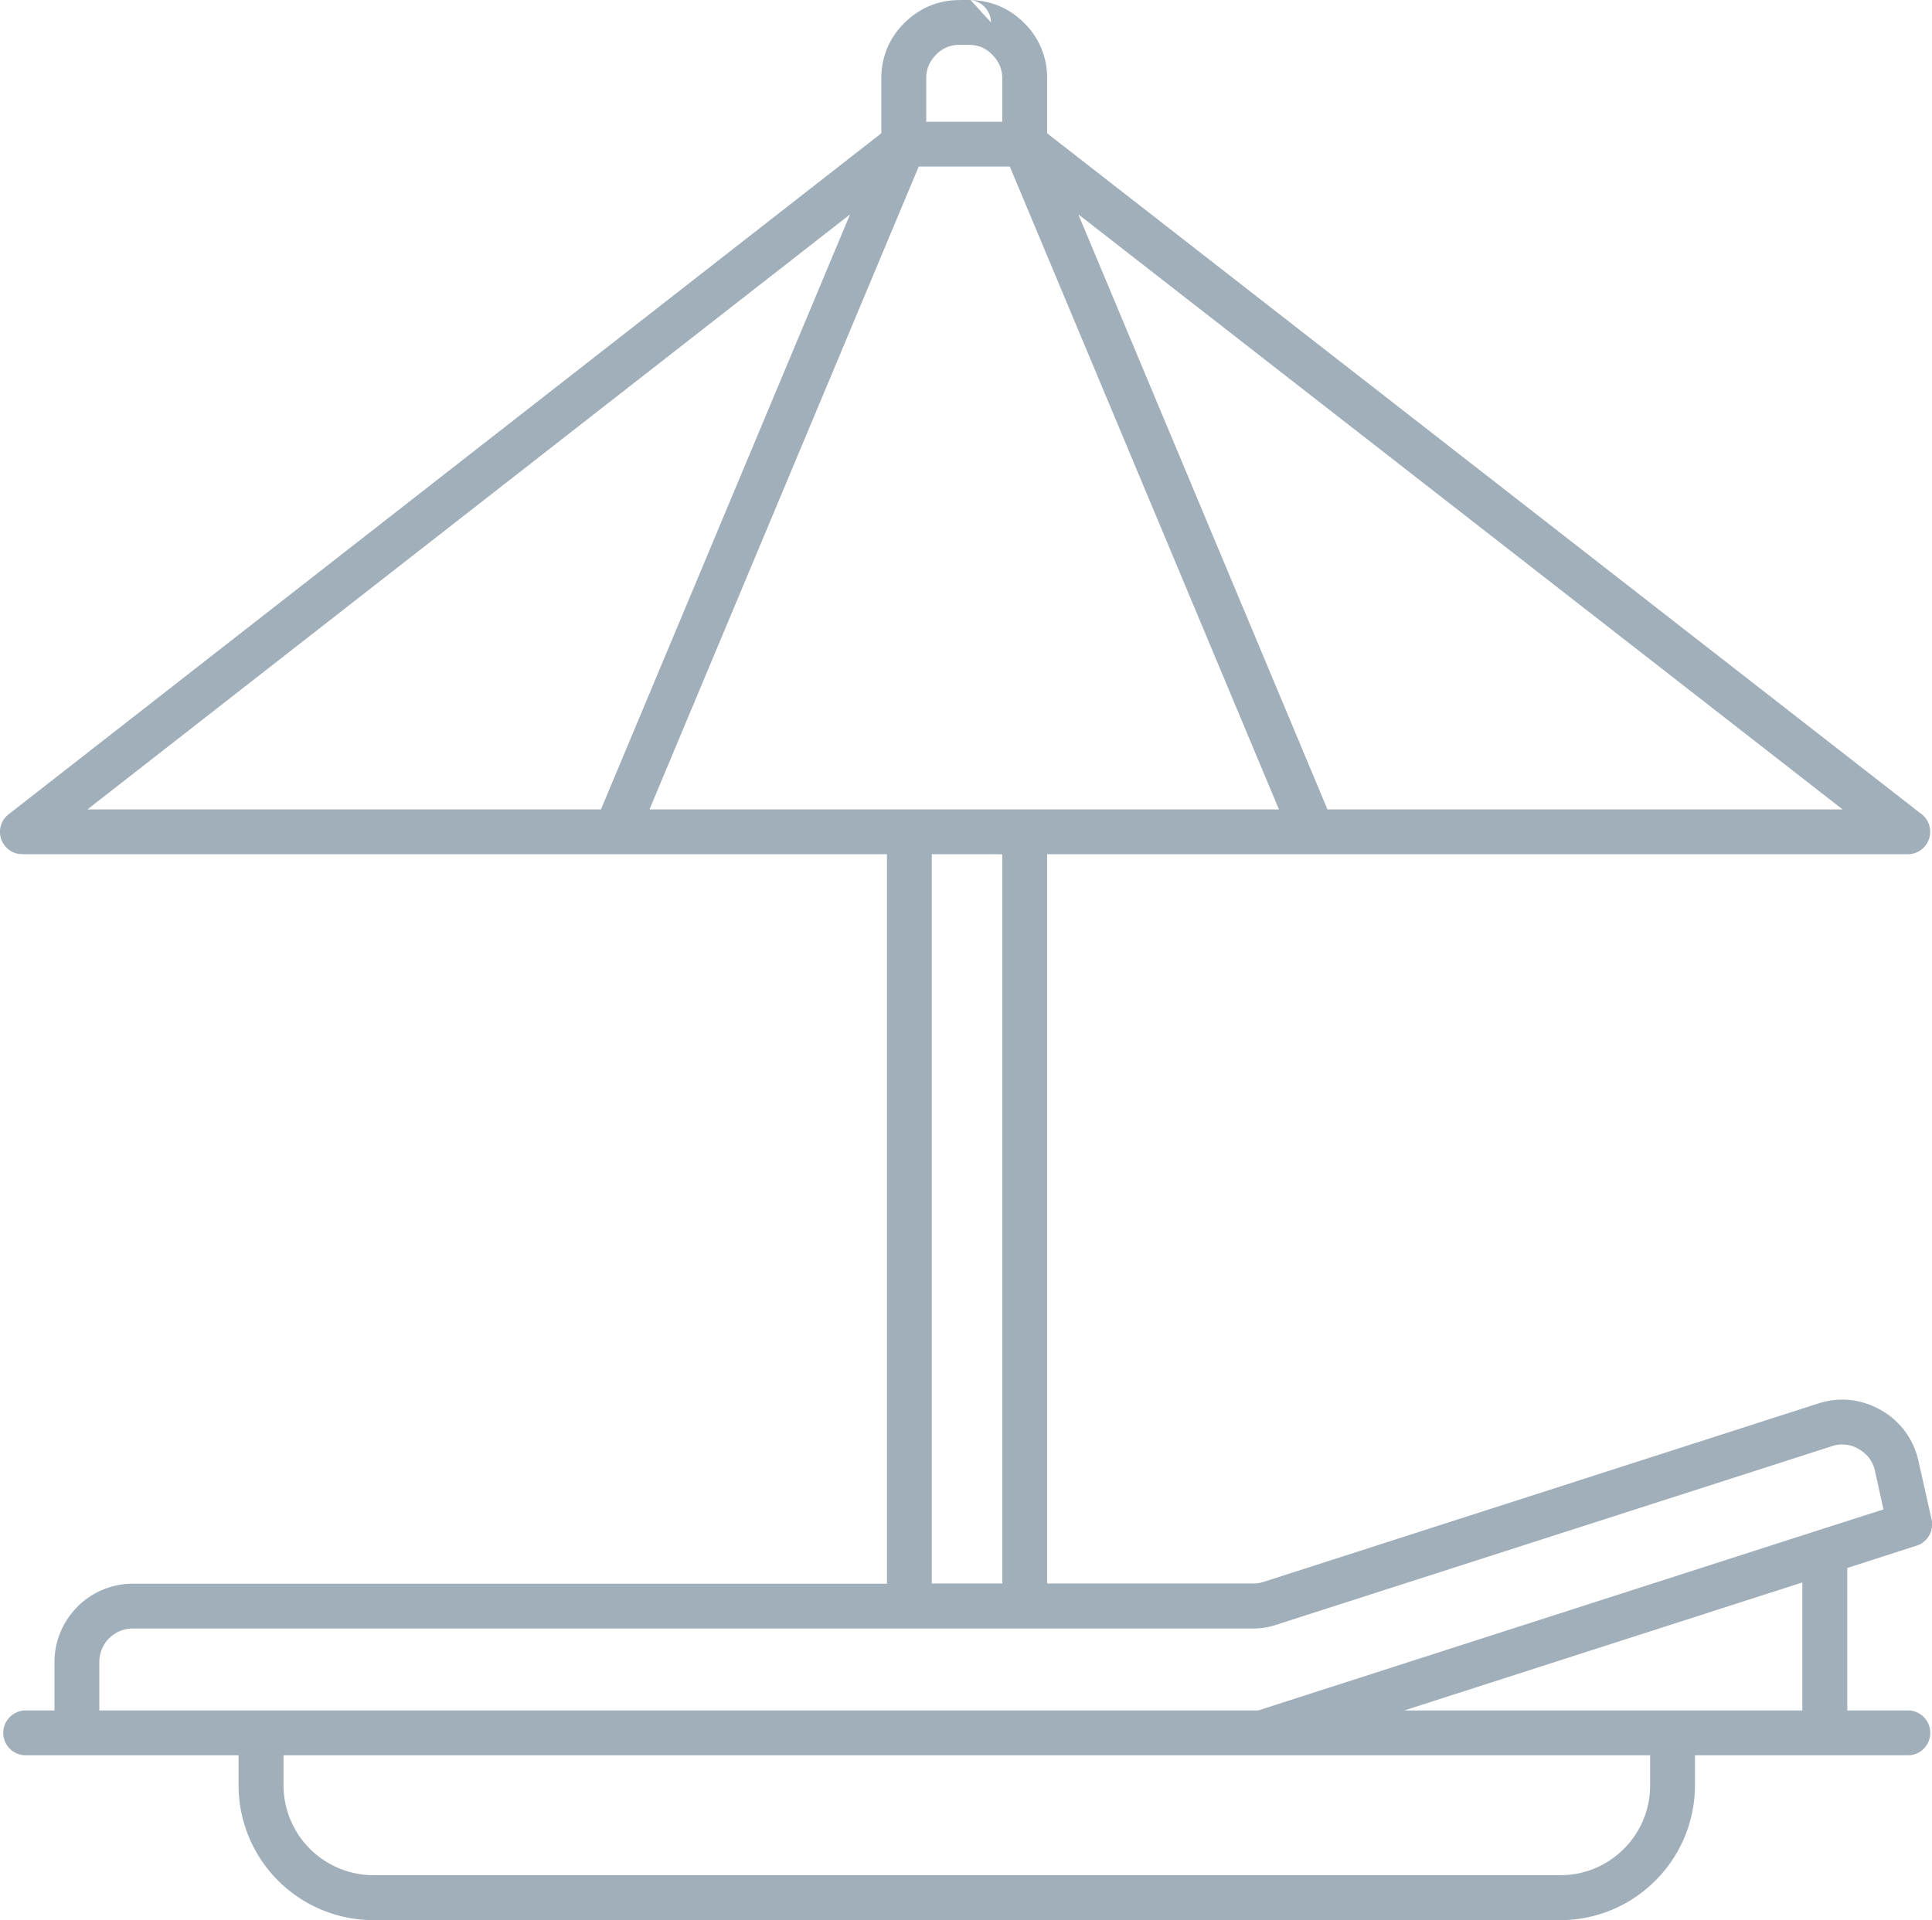 <svg xmlns="http://www.w3.org/2000/svg" viewBox="0 0 18.91 18.798"><title>lounge-chair-with-umbrella-icon-uc-santa-barbara</title><g id="ICONS"><path d="M.856,7.924H5.882l2.438-5.825L.856,7.924Zm11.662,0H6.357l2.635-6.293h.892l2.634,6.293Zm-1.964-5.826,2.439,5.826h5.042L10.554,2.098ZM.237,17.184a.22.22,0,0,1,0-.439H.533v-.473a.767.767,0,0,1,.225-.542v-.001a.77.77,0,0,1,.543-.225H8.681V8.363H.219V8.362A.214.214,0,0,1,.047,8.279a.217.217,0,0,1,.037-.307L8.626,1.305V.769A.775.775,0,0,1,8.683.473.767.767,0,0,1,8.853.224.775.775,0,0,1,9.103.056.759.759,0,0,1,9.398.001V0H9.478l.022.001a.772.772,0,0,1,.273.055.76.76,0,0,1,.25.168.745.745,0,0,1,.226.544V1.305l8.544,6.654a.22.22,0,0,1-.119.404H10.249v7.139h2.012a.27.27,0,0,0,.053-.003.338.338,0,0,0,.049-.011l5.43-1.747a.759.759,0,0,1,.315-.035.777.777,0,0,1,.301.098.753.753,0,0,1,.238.21l.001.001h0a.77.77,0,0,1,.13.29l.128.571a.219.219,0,0,1-.147.256h0l-.678.218v1.395h.607a.22.22,0,0,1,0,.439H16.59v.295a1.317,1.317,0,0,1-.387.931l-.001.001a1.313,1.313,0,0,1-.93.387H3.653a1.321,1.321,0,0,1-1.318-1.319v-.295H.237Zm13.508-.439h3.896V15.492l-3.896,1.253Zm2.406.439H2.775v.295a.882.882,0,0,0,.878.879H15.272a.876.876,0,0,0,.621-.257l.001-.001a.875.875,0,0,0,.257-.621v-.295Zm1.626-2.196c.011-.004.022-.008.034-.011l.624-.2-.083-.376a.341.341,0,0,0-.056-.126h0a.36.36,0,0,0-.103-.089.304.304,0,0,0-.129-.043.313.313,0,0,0-.137.016l-5.431,1.746a.74.74,0,0,1-.115.029.835.835,0,0,1-.119.009H1.302a.327.327,0,0,0-.33.329v.473H12.315l5.461-1.757ZM9.81,1.192V.769A.311.311,0,0,0,9.785.642a.316.316,0,0,0-.073-.106A.315.315,0,0,0,9.606.462.329.329,0,0,0,9.494.439H9.397a.32.32,0,0,0-.128.023A.327.327,0,0,0,9.162.535a.363.363,0,0,0-.073.107.327.327,0,0,0-.023.127V1.192ZM9.5.001l.199.218A.221.221,0,0,0,9.5.001Zm-.38,8.363v7.138h.69V8.364L9.759,8.363H9.133Z" style="fill:#a1afba;fill-rule:evenodd"/></g></svg>